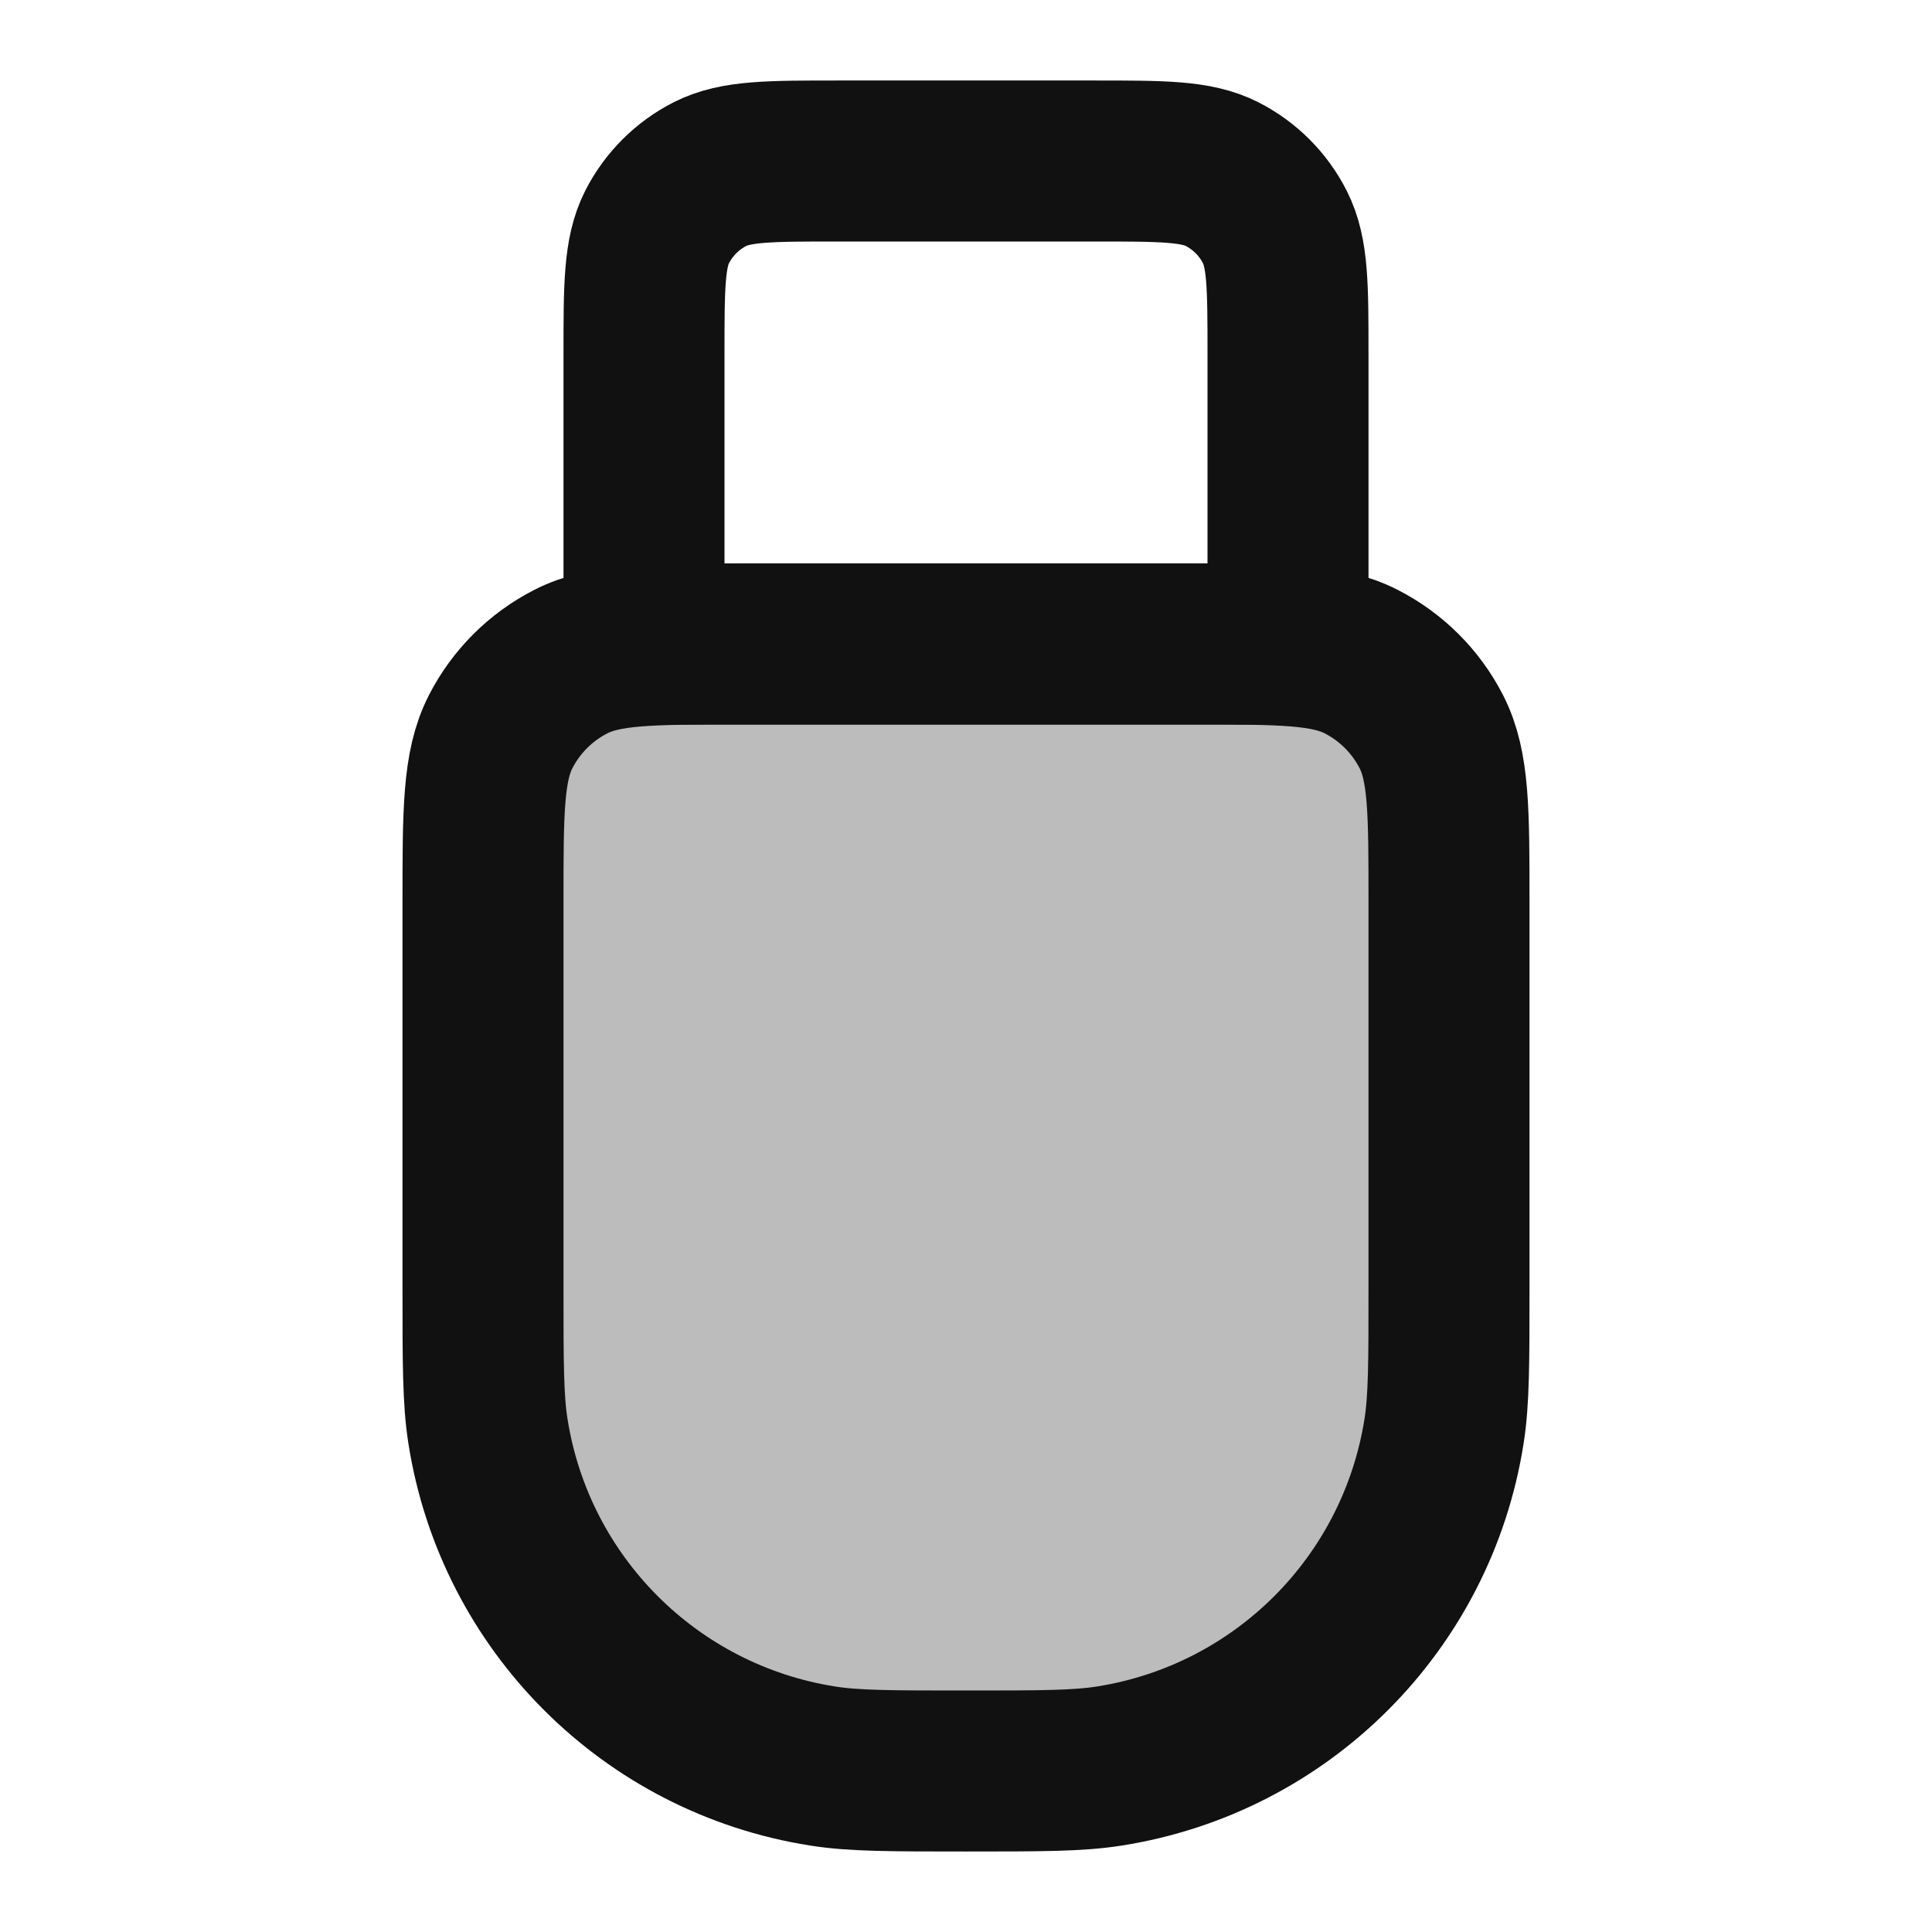 <svg width="24" height="24" viewBox="0 0 24 24" fill="none" xmlns="http://www.w3.org/2000/svg">
<path opacity="0.28" d="M6 11.2C6 10.08 6 9.52 6.218 9.092C6.41 8.716 6.716 8.41 7.092 8.218C7.52 8 8.08 8 9.2 8H14.8C15.92 8 16.48 8 16.908 8.218C17.284 8.41 17.59 8.716 17.782 9.092C18 9.52 18 10.08 18 11.2V16C18 16.929 18 17.393 17.938 17.782C17.6 19.922 15.922 21.6 13.782 21.938C13.393 22 12.929 22 12 22C11.071 22 10.607 22 10.218 21.938C8.078 21.6 6.4 19.922 6.062 17.782C6 17.393 6 16.929 6 16V11.2Z" fill="#111111"/>
<path d="M6 11.2C6 10.08 6 9.52 6.218 9.092C6.41 8.716 6.716 8.41 7.092 8.218C7.52 8 8.08 8 9.2 8H14.8C15.92 8 16.48 8 16.908 8.218C17.284 8.41 17.59 8.716 17.782 9.092C18 9.52 18 10.08 18 11.2V16C18 16.929 18 17.393 17.938 17.782C17.6 19.922 15.922 21.6 13.782 21.938C13.393 22 12.929 22 12 22C11.071 22 10.607 22 10.218 21.938C8.078 21.6 6.4 19.922 6.062 17.782C6 17.393 6 16.929 6 16V11.2Z" stroke="#111111" stroke-width="2" stroke-linecap="round" stroke-linejoin="round"/>
<path d="M8 4.4C8 3.56 8 3.14 8.163 2.819C8.307 2.537 8.537 2.307 8.819 2.163C9.14 2 9.56 2 10.4 2H13.6C14.44 2 14.86 2 15.181 2.163C15.463 2.307 15.693 2.537 15.836 2.819C16 3.14 16 3.56 16 4.4V8H8V4.4Z" stroke="#111111" stroke-width="2" stroke-linecap="round" stroke-linejoin="round"/>
</svg>
